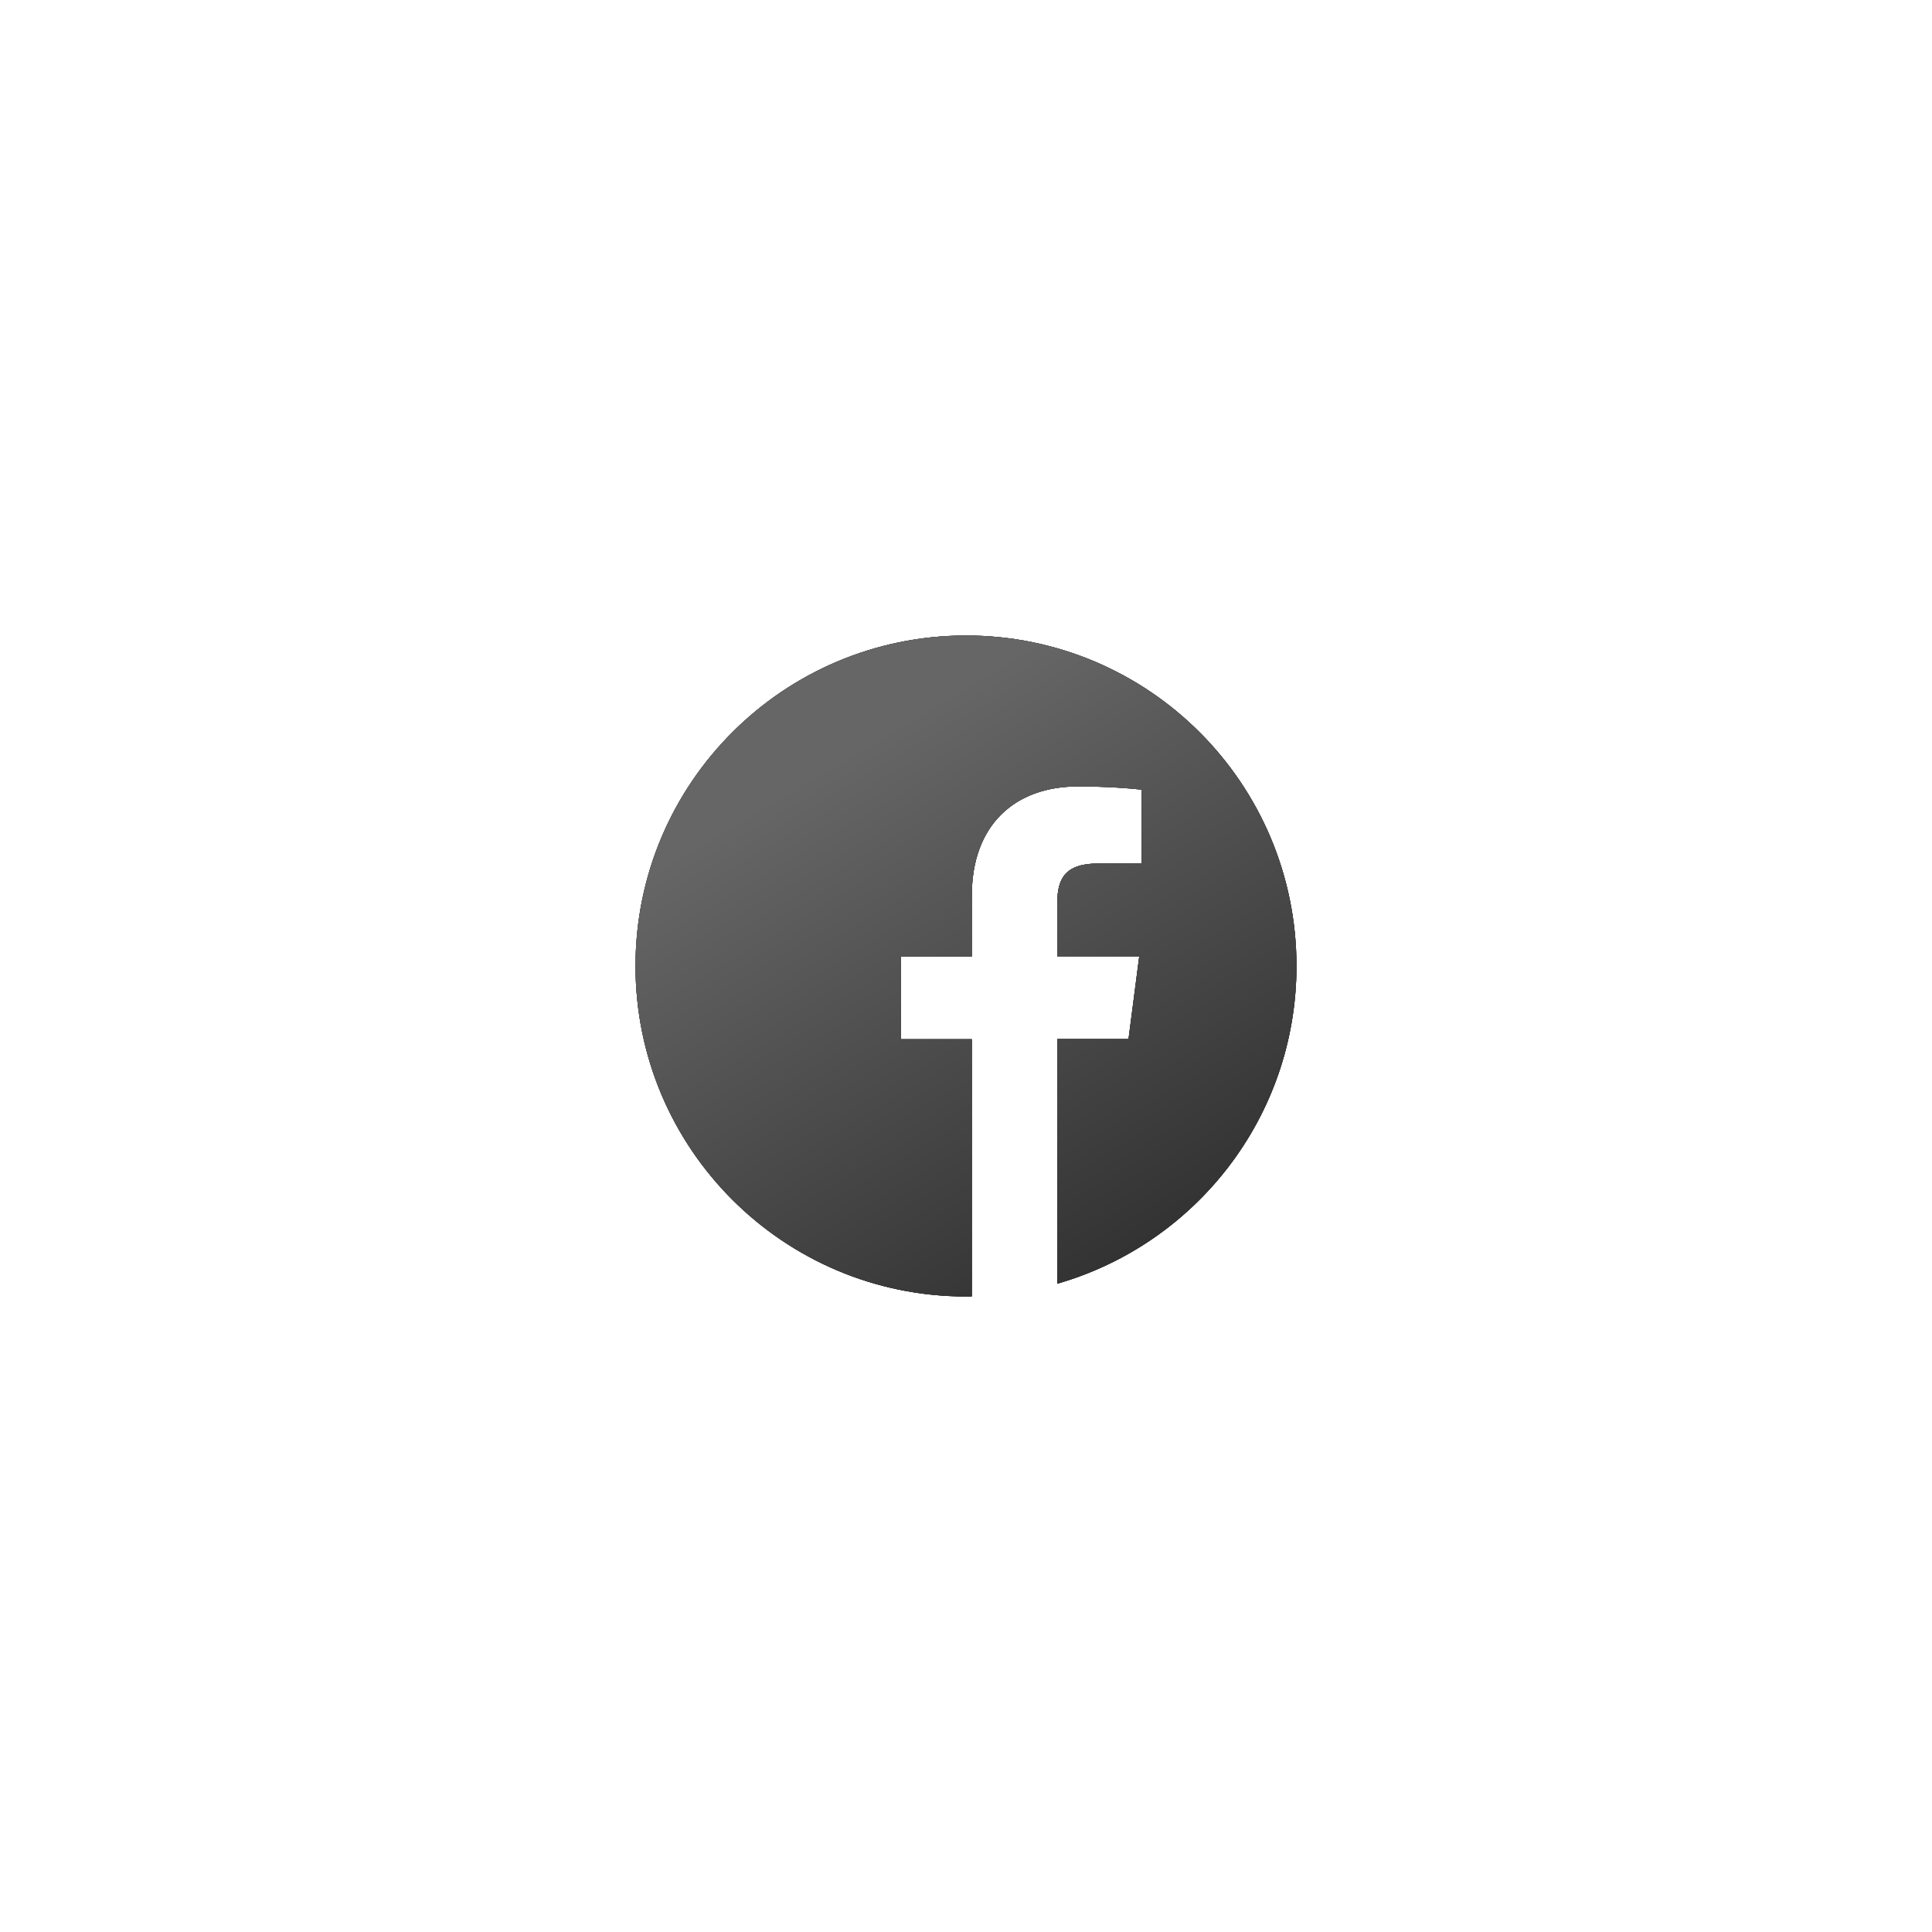 <?xml version="1.0" encoding="UTF-8"?>
<svg width="76px" height="76px" viewBox="0 0 76 76" version="1.1" xmlns="http://www.w3.org/2000/svg" xmlns:xlink="http://www.w3.org/1999/xlink">
    <title>Group 4</title>
    <defs>
        <linearGradient x1="34.839%" y1="15.974%" x2="79.208%" y2="90.71%" id="linearGradient-1">
            <stop stop-color="#FFFFFF" stop-opacity="0.4" offset="0%"></stop>
            <stop stop-color="#FFFFFF" stop-opacity="0.2" offset="100%"></stop>
        </linearGradient>
        <path d="M26,13 C26,5.82 20.18,0 13,0 C5.82,0 0,5.82 0,13 C0,20.18 5.82,26 13,26 C13.076,26 13.152,26 13.229,25.995 L13.229,15.879 L10.436,15.879 L10.436,12.624 L13.229,12.624 L13.229,10.227 C13.229,7.45 14.925,5.936 17.403,5.936 C18.591,5.936 19.612,6.023 19.906,6.063 L19.906,8.968 L18.2,8.968 C16.854,8.968 16.59,9.608 16.59,10.547 L16.59,12.619 L19.815,12.619 L19.393,15.874 L16.59,15.874 L16.59,25.497 C22.024,23.938 26,18.936 26,13 Z" id="path-2"></path>
        <filter x="-144.2%" y="-144.2%" width="388.5%" height="388.5%" filterUnits="objectBoundingBox" id="filter-3">
            <feOffset dx="0" dy="0" in="SourceAlpha" result="shadowOffsetOuter1"></feOffset>
            <feGaussianBlur stdDeviation="12.5" in="shadowOffsetOuter1" result="shadowBlurOuter1"></feGaussianBlur>
            <feColorMatrix values="0 0 0 0 5.73679768e-05   0 0 0 0 0.008   0 0 0 0 0.097  0 0 0 0.056 0" type="matrix" in="shadowBlurOuter1"></feColorMatrix>
        </filter>
        <path d="M26,13 C26,5.82 20.18,0 13,0 C5.82,0 0,5.82 0,13 C0,20.18 5.82,26 13,26 C13.076,26 13.152,26 13.229,25.995 L13.229,15.879 L10.436,15.879 L10.436,12.624 L13.229,12.624 L13.229,10.227 C13.229,7.45 14.925,5.936 17.403,5.936 C18.591,5.936 19.612,6.023 19.906,6.063 L19.906,8.968 L18.2,8.968 C16.854,8.968 16.59,9.608 16.59,10.547 L16.59,12.619 L19.815,12.619 L19.393,15.874 L16.59,15.874 L16.59,25.497 C22.024,23.938 26,18.936 26,13 Z" id="path-4"></path>
        <filter x="-144.2%" y="-144.2%" width="388.5%" height="388.5%" filterUnits="objectBoundingBox" id="filter-5">
            <feOffset dx="0" dy="0" in="SourceAlpha" result="shadowOffsetOuter1"></feOffset>
            <feGaussianBlur stdDeviation="12.5" in="shadowOffsetOuter1" result="shadowBlurOuter1"></feGaussianBlur>
            <feColorMatrix values="0 0 0 0 5.73679768e-05   0 0 0 0 0.008   0 0 0 0 0.097  0 0 0 0.056 0" type="matrix" in="shadowBlurOuter1"></feColorMatrix>
        </filter>
        <path d="M26,13 C26,5.82 20.18,0 13,0 C5.82,0 0,5.82 0,13 C0,20.18 5.82,26 13,26 C13.076,26 13.152,26 13.229,25.995 L13.229,15.879 L10.436,15.879 L10.436,12.624 L13.229,12.624 L13.229,10.227 C13.229,7.45 14.925,5.936 17.403,5.936 C18.591,5.936 19.612,6.023 19.906,6.063 L19.906,8.968 L18.2,8.968 C16.854,8.968 16.59,9.608 16.59,10.547 L16.59,12.619 L19.815,12.619 L19.393,15.874 L16.59,15.874 L16.59,25.497 C22.024,23.938 26,18.936 26,13 Z" id="path-6"></path>
        <filter x="-144.2%" y="-144.2%" width="388.5%" height="388.5%" filterUnits="objectBoundingBox" id="filter-7">
            <feOffset dx="0" dy="0" in="SourceAlpha" result="shadowOffsetOuter1"></feOffset>
            <feGaussianBlur stdDeviation="12.5" in="shadowOffsetOuter1" result="shadowBlurOuter1"></feGaussianBlur>
            <feColorMatrix values="0 0 0 0 5.73679768e-05   0 0 0 0 0.008   0 0 0 0 0.097  0 0 0 0.056 0" type="matrix" in="shadowBlurOuter1"></feColorMatrix>
        </filter>
    </defs>
    <g id="Page-1" stroke="none" stroke-width="1" fill="none" fill-rule="evenodd">
        <g id="Home" transform="translate(-113, -723)">
            <g id="Sidefod" transform="translate(0, 730)">
                <g id="Group-2" transform="translate(117, 18)">
                    <g id="Group-4" transform="translate(21, 0)">
                        <g id="Path">
                            <use fill="black" fill-opacity="1" filter="url(#filter-3)" xlink:href="#path-2"></use>
                            <use fill="url(#linearGradient-1)" fill-rule="evenodd" xlink:href="#path-2"></use>
                        </g>
                        <g id="Path">
                            <use fill="black" fill-opacity="1" filter="url(#filter-5)" xlink:href="#path-4"></use>
                            <use fill="url(#linearGradient-1)" fill-rule="evenodd" xlink:href="#path-4"></use>
                        </g>
                        <g id="Path">
                            <use fill="black" fill-opacity="1" filter="url(#filter-7)" xlink:href="#path-6"></use>
                            <use fill="url(#linearGradient-1)" fill-rule="evenodd" xlink:href="#path-6"></use>
                        </g>
                    </g>
                </g>
            </g>
        </g>
    </g>
</svg>